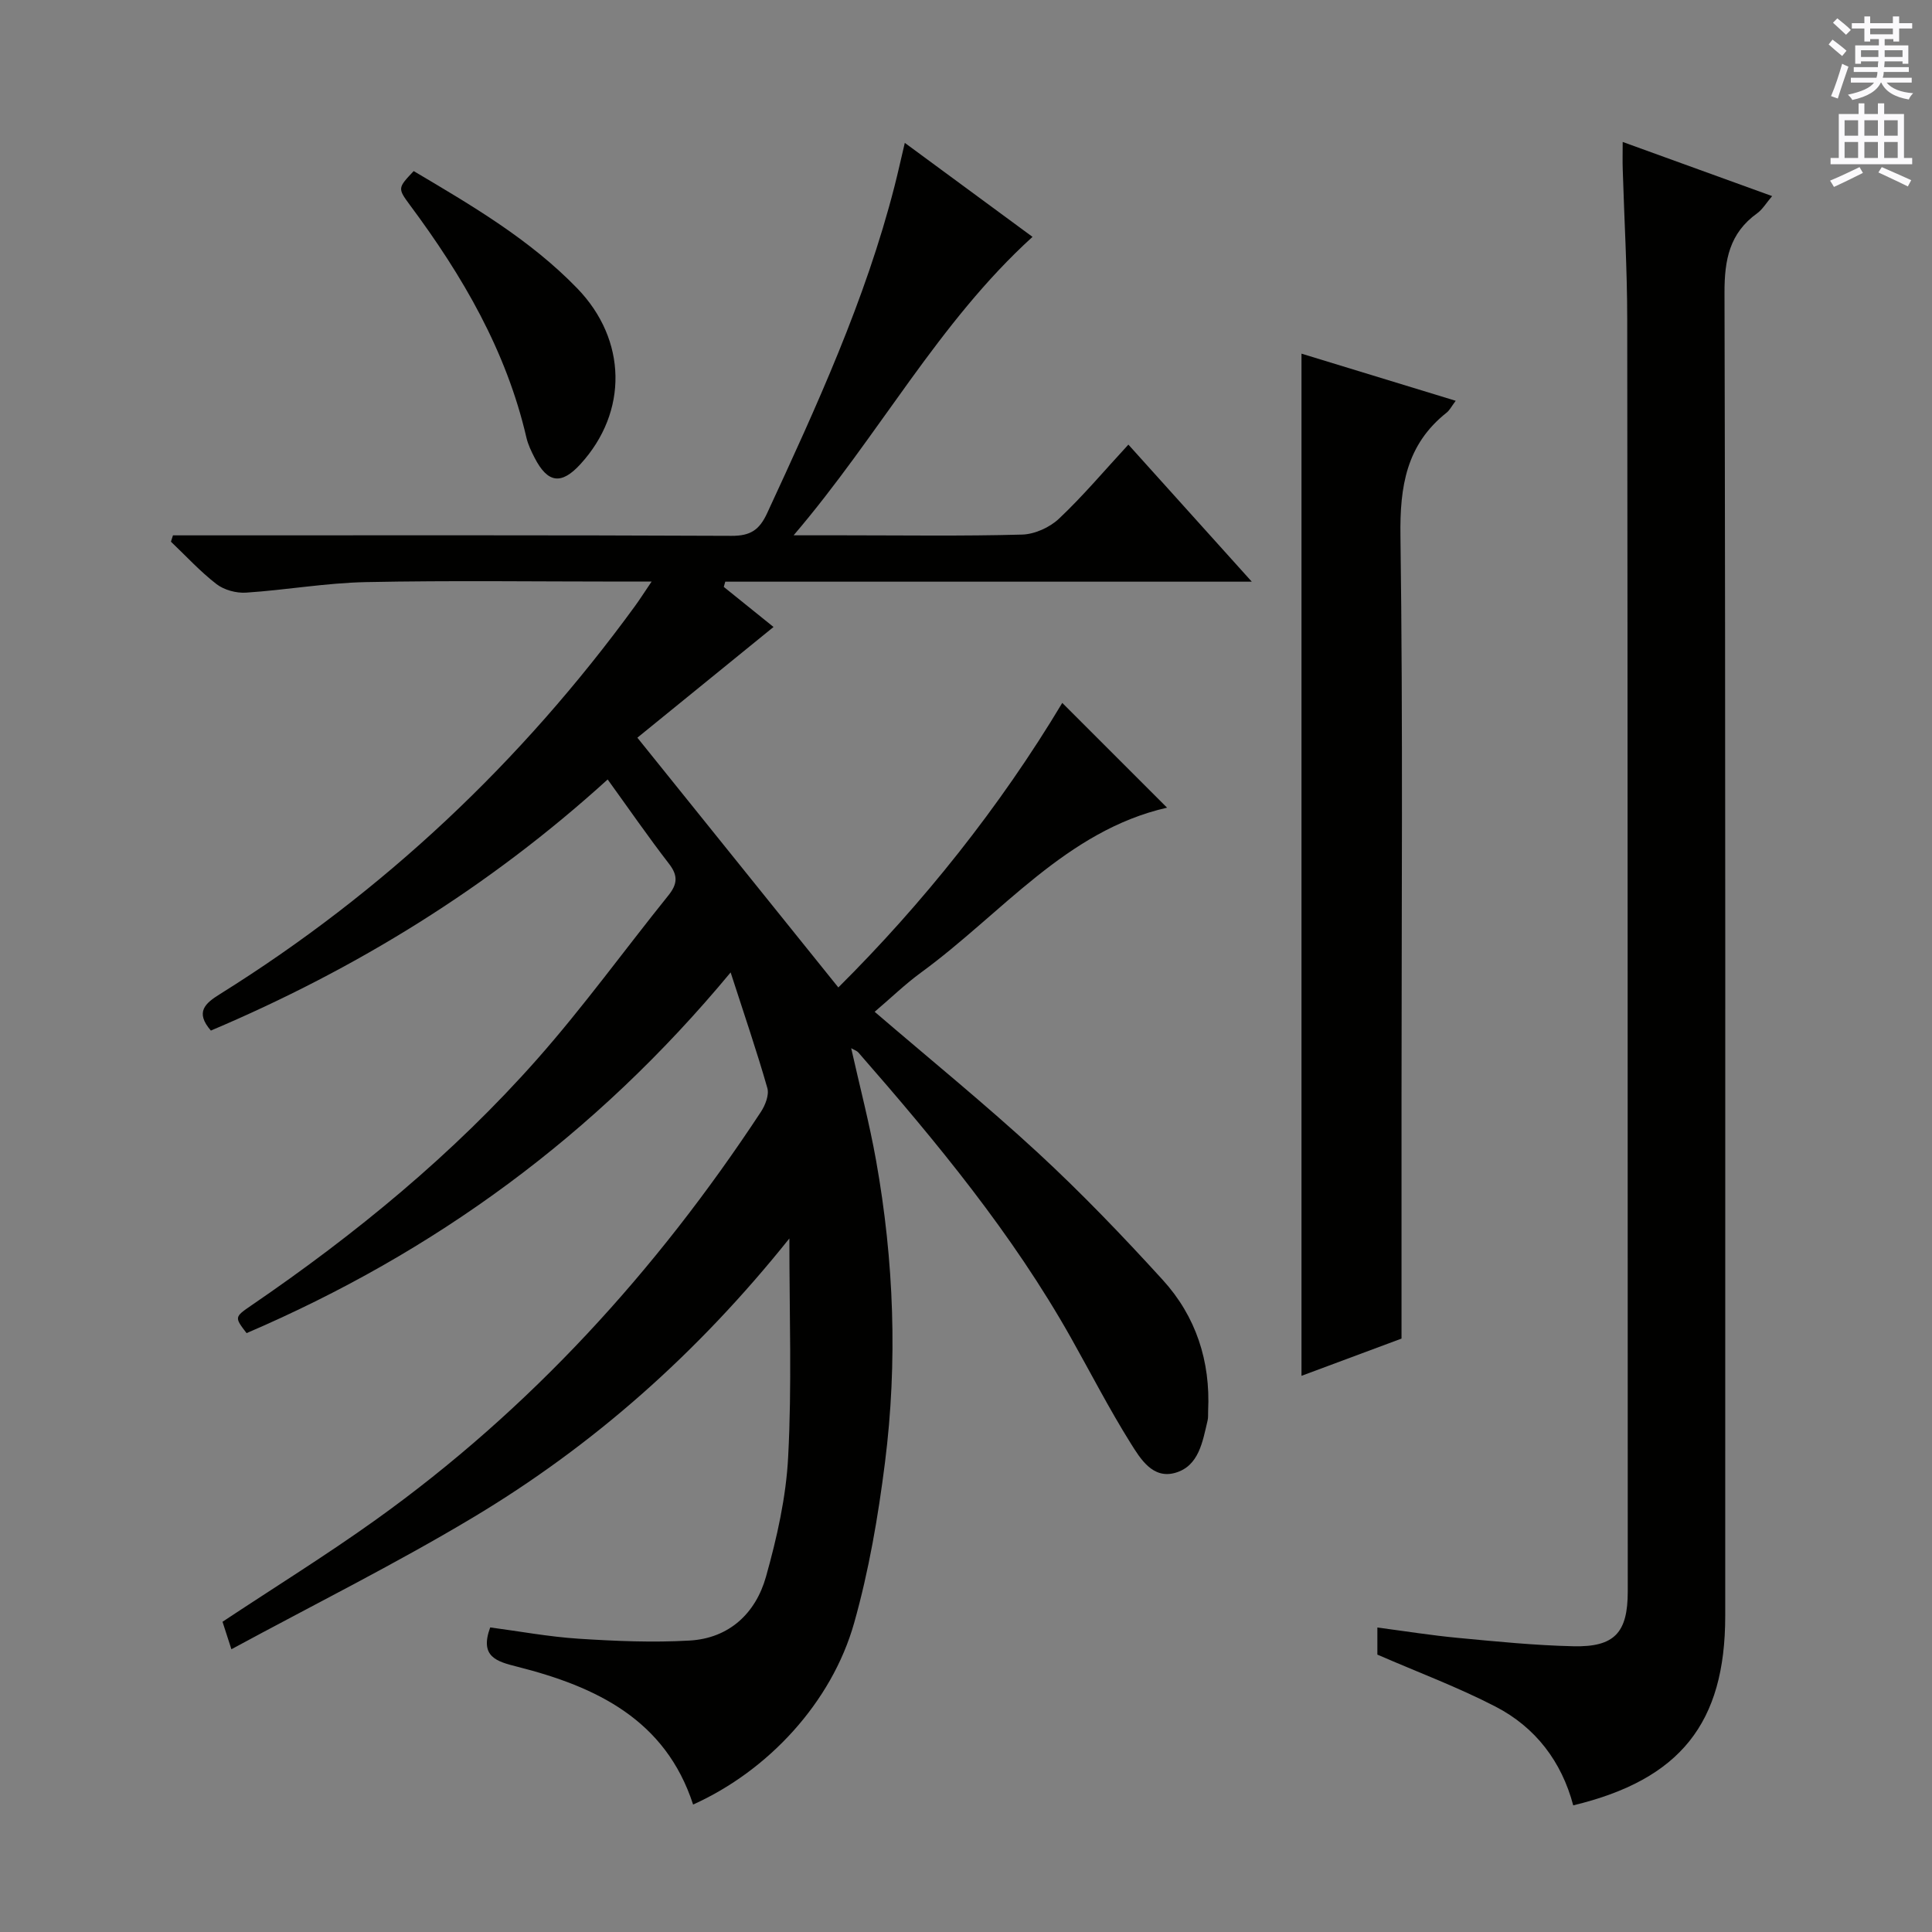 <svg enable-background="new 0 0 400 400" viewBox="0 0 400 400" xmlns="http://www.w3.org/2000/svg"><rect x="0" y="0" width="400" height="400" fill="#808080" stroke="none"/><g fill="#010100"><path d="m163.43 256.41c-18.94 23.68-40.56 42.86-65.62 57.84-16.08 9.62-32.9 18-49.9 27.21-.92-2.85-1.41-4.35-1.84-5.69 10.69-7.09 21.42-13.74 31.67-21.07 32.08-22.95 58.17-51.64 79.79-84.49.91-1.38 1.75-3.52 1.34-4.94-2.17-7.61-4.75-15.1-7.6-23.94-28.07 33.83-61.39 58.02-100.22 74.68-2.49-3.26-2.54-3.32.91-5.68 21.67-14.8 41.88-31.38 59.27-51.06 9.57-10.83 18.07-22.6 27.14-33.87 1.85-2.3 2.07-4.07.16-6.54-4.35-5.63-8.39-11.49-12.72-17.48-24.64 22.39-52.11 39.26-82.15 51.99-3.33-3.84-1.18-5.65 1.89-7.56 33.9-21.16 62.42-48.09 85.94-80.36.96-1.32 1.83-2.69 3.42-5.04-2.7 0-4.45 0-6.19 0-17.67 0-35.34-.25-53 .11-8.27.17-16.51 1.64-24.79 2.18-2.02.13-4.53-.55-6.11-1.77-3.39-2.61-6.31-5.82-9.43-8.78.14-.44.28-.88.42-1.31h5.13c36.83 0 73.67-.07 110.5.1 3.95.02 5.79-1.22 7.41-4.74 10.18-22.01 20.31-44.03 26.35-67.64.7-2.73 1.3-5.48 2.13-8.98 9.06 6.67 17.82 13.12 26.44 19.46-19.54 17.76-31.7 41-49.46 61.79h10.3c12.33 0 24.67.19 37-.15 2.61-.07 5.72-1.48 7.64-3.29 4.95-4.67 9.36-9.91 14.37-15.34 8.27 9.19 16.4 18.21 25.55 28.38-37.34 0-73.17 0-109.01 0-.1.36-.2.72-.31 1.08 3.69 2.98 7.39 5.95 10.3 8.3-9.58 7.79-19.19 15.61-28.19 22.92 14.24 17.69 27.82 34.58 41.61 51.71 17.45-17.35 33.45-37.36 46.36-58.91 7.41 7.4 14.66 14.66 21.7 21.69-20.88 4.75-34.22 21.92-50.88 34.09-3.35 2.44-6.35 5.36-9.66 8.17 11.42 9.81 22.92 19.15 33.78 29.17 9.03 8.34 17.58 17.25 25.86 26.34 6.88 7.55 9.9 16.82 9.4 27.12-.03.67.04 1.36-.11 1.99-1.04 4.37-1.78 9.42-6.69 10.83-4.7 1.35-7.25-2.95-9.28-6.19-4.4-7.04-8.21-14.45-12.28-21.69-12.15-21.61-27.84-40.59-44.07-59.16-.3-.34-.81-.49-1.47-.87 1.78 7.94 3.78 15.56 5.16 23.29 3.7 20.74 4.47 41.65 1.83 62.53-1.41 11.16-3.33 22.37-6.38 33.18-4.65 16.47-17.83 30.62-33.34 37.59-5.73-17.61-20.1-24.41-36.42-28.54-4.26-1.08-7.83-2.04-5.59-8.13 6 .79 12.14 1.94 18.33 2.34 7.63.49 15.33.82 22.95.38 8.2-.47 13.69-5.65 15.82-13.22 2.27-8.09 4.17-16.49 4.59-24.84.78-14.64.25-29.37.25-45.19z"/><path d="m335.96 29.39c10.53 3.82 20.44 7.41 30.94 11.21-1.23 1.44-1.98 2.75-3.1 3.56-5.72 4.11-6.78 9.61-6.76 16.44.22 91.33.15 182.65.15 273.98 0 22.16-9.31 33.87-31.47 39.2-2.4-9.06-7.8-16.16-16.08-20.44-7.75-4.01-15.98-7.08-24.47-10.77 0-1.21 0-3.15 0-5.61 5.7.75 11.19 1.63 16.72 2.15 7.94.75 15.89 1.55 23.85 1.73 8.57.2 11.27-2.84 11.27-11.35-.02-87.83-.01-175.65-.11-263.48-.01-10.31-.62-20.62-.93-30.93-.06-1.62-.01-3.26-.01-5.69z"/><path d="m290.17 277.14c-6.29 2.34-13.56 5.05-20.71 7.71 0-70.69 0-141.04 0-211.63 10.44 3.19 21 6.42 31.93 9.76-.88 1.17-1.26 1.96-1.88 2.45-8.35 6.61-9.71 15.29-9.56 25.54.53 38.95.22 77.92.22 116.88z"/><path d="m85.65 35.42c11.98 7.1 24.04 14.13 33.88 24.3 10.28 10.63 10.56 25.54.64 36.38-3.95 4.32-6.77 3.95-9.48-1.31-.68-1.32-1.35-2.71-1.69-4.14-4.16-18.02-13.24-33.56-24.14-48.21-2.57-3.48-2.5-3.53.79-7.02z"/></g><path d="m378.6 9.2.8-1c.9.7 1.9 1.4 2.9 2.3l-.9 1.1c-1.1-.9-2-1.7-2.8-2.4zm.5 10.7c.9-2.1 1.6-4.3 2.3-6.7.4.2.8.4 1.3.6-.7 2.1-1.5 4.3-2.2 6.6zm.4-15.2.9-.9c1 .8 2 1.6 2.8 2.4l-1 1c-1-.9-1.9-1.8-2.7-2.5zm12.5-1.3h1.2v1.4h2.7v1.1h-2.7v2.7h-1.2v-.5h-1.8v1.3h4.9v3.8h-1.2v-.5h-3.7c0 .4-.1.9-.1 1.2h5.1v1h-5.2c0 .5-.1.9-.2 1.2h6v1h-5.2c1.1 1.3 2.9 2 5.5 2.2-.4.4-.7.8-.9 1.3-2.9-.5-4.8-1.6-5.7-3.5h-.1c-.8 1.7-2.7 2.9-5.9 3.6-.2-.4-.6-.8-.9-1.1 2.8-.6 4.6-1.4 5.4-2.5h-4.8v-1h5.3c.1-.3.2-.7.2-1.2h-4.9v-1h5c0-.4 0-.8.1-1.2h-3.6v.5h-1.2v-3.8h4.9v-1.3h-1.8v.5h-1.2v-2.7h-2.6v-1.1h2.6v-1.4h1.2v1.4h4.7v-1.4zm-6.7 8.4h3.6c0-.4 0-.9 0-1.4h-3.6zm1.9-4.7h4.7v-1.2h-4.7zm6.7 3.3h-3.7v1.4h3.7z" fill="#fbfafc"/><path d="m384.7 21.4h1.3v2.2h2.8v-2.2h1.3v2.2h4.1v9.1h1.7v1.3h-16.9v-1.3h1.7v-9.1h4.1v-2.2zm.3 13.2.7 1.2c-1.8.9-3.8 1.9-6 2.9-.2-.4-.5-.8-.8-1.3 2.4-1 4.4-2 6.1-2.8zm-3.1-6.5h2.8v-3.2h-2.8zm0 4.6h2.8v-3.3h-2.8zm4.1-4.6h2.8v-3.2h-2.8zm0 4.6h2.8v-3.3h-2.8zm3.6 1.9c2.1.9 4.1 1.8 6.1 2.7l-.7 1.3c-2.2-1.1-4.2-2-6.1-2.9zm3.3-9.7h-2.8v3.2h2.8zm-2.8 7.8h2.8v-3.3h-2.8z" fill="#fbfafc"/></svg>